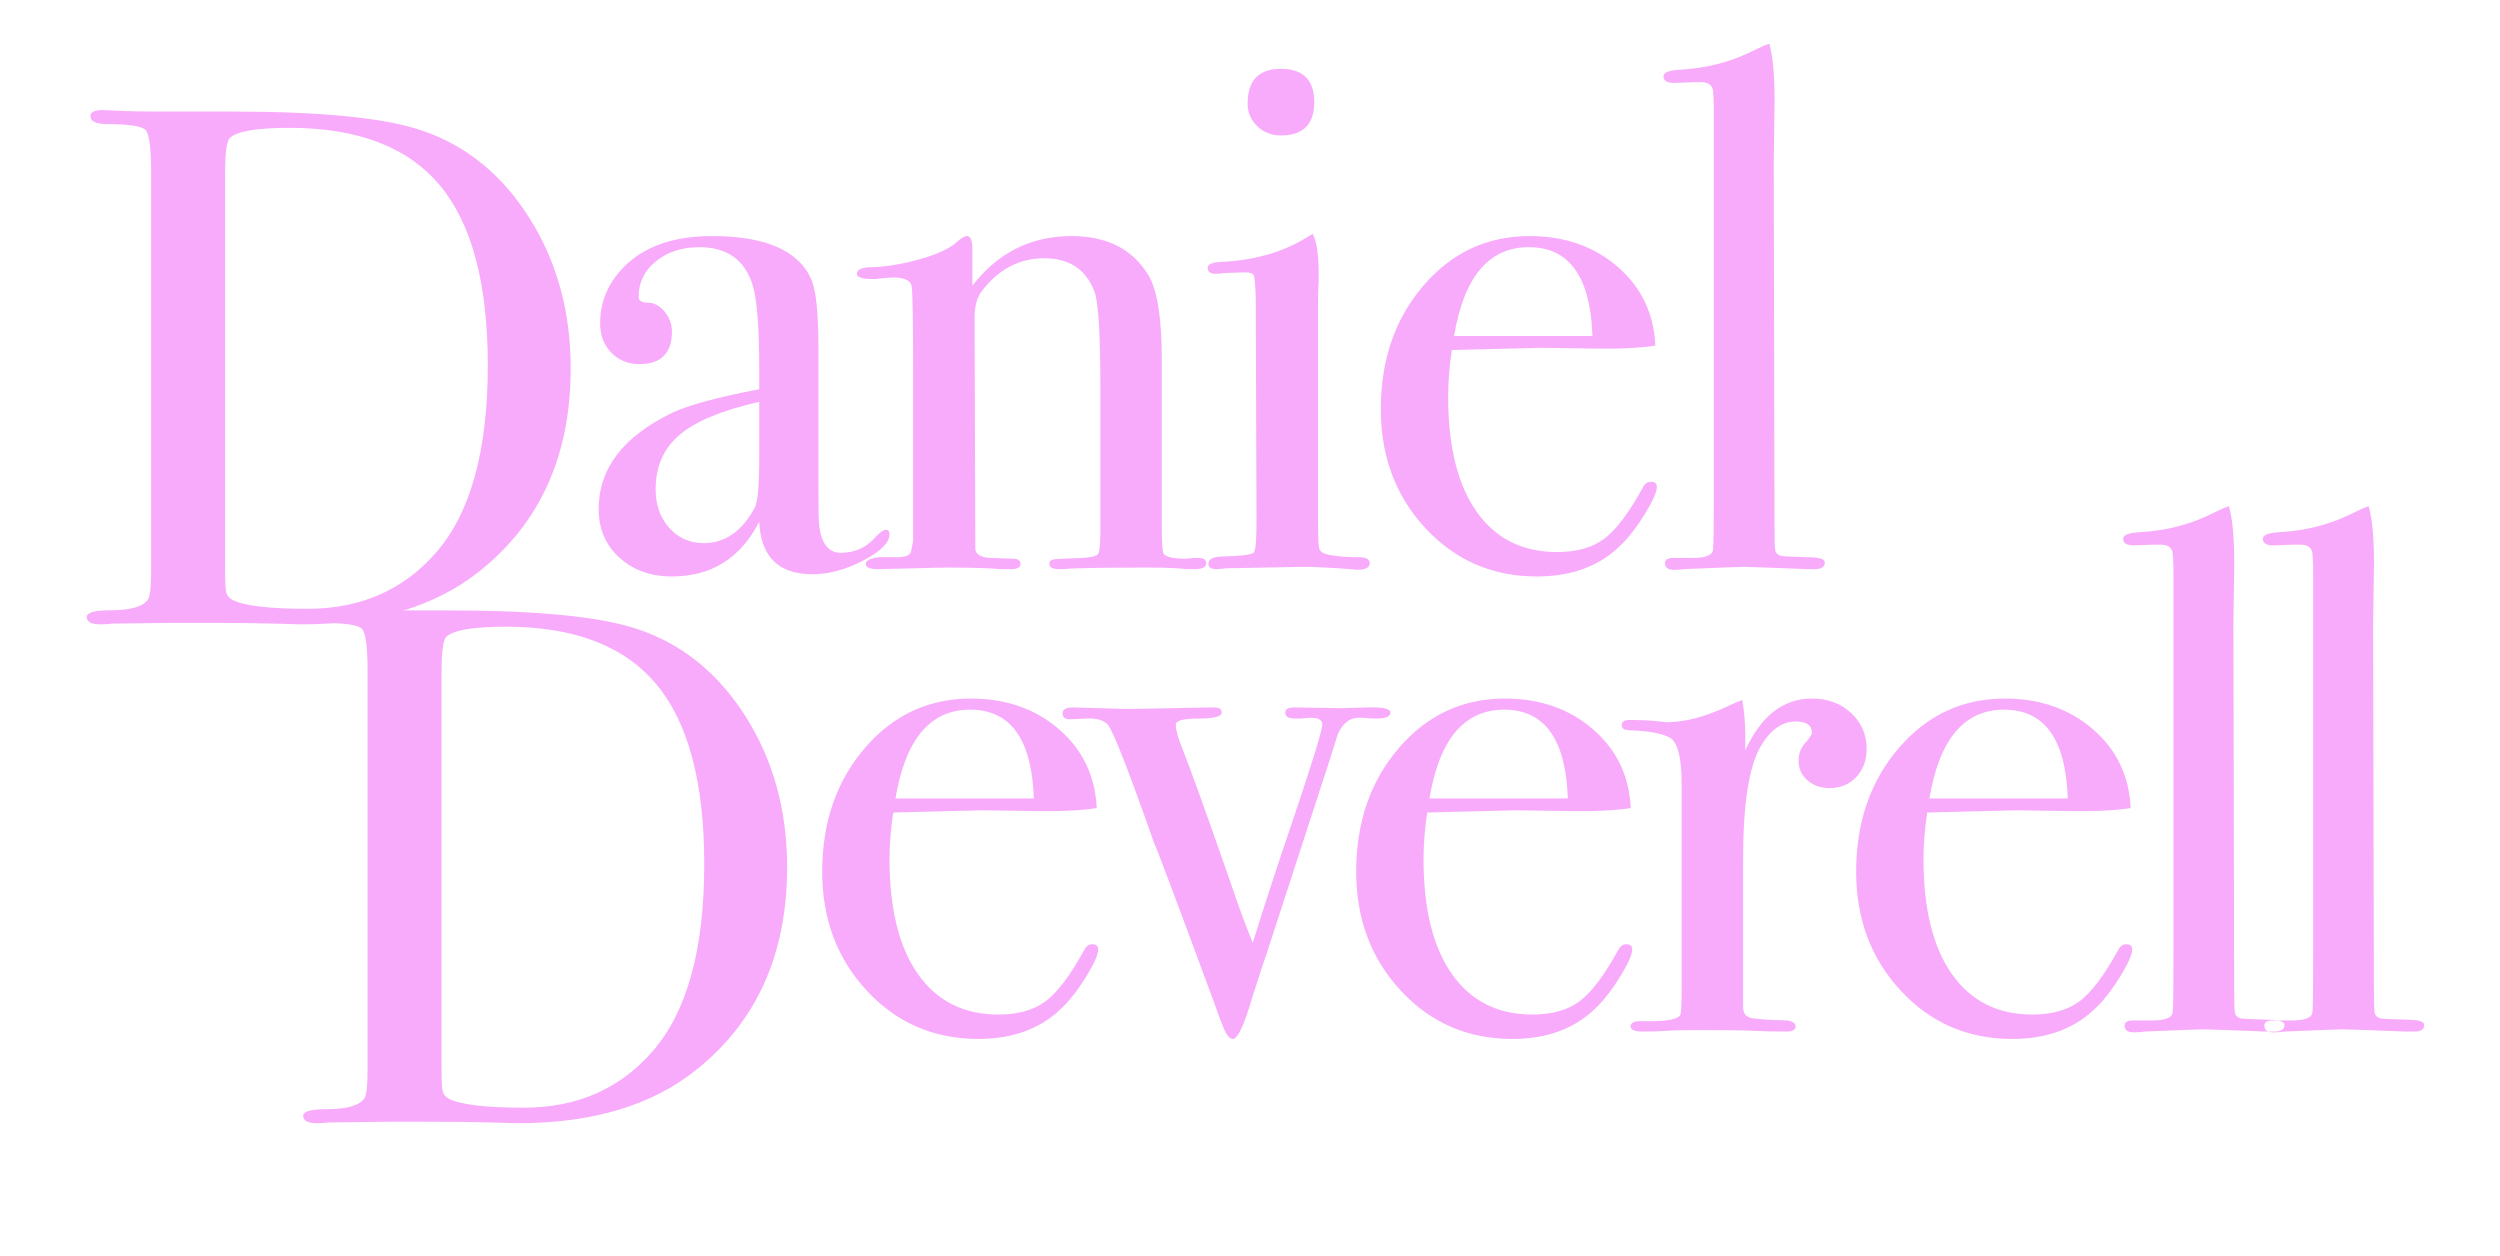 <?xml version="1.0" encoding="UTF-8"?>
<svg width="973px" height="489px" viewBox="0 0 973 489" version="1.1" xmlns="http://www.w3.org/2000/svg" xmlns:xlink="http://www.w3.org/1999/xlink">
    <!-- Generator: Sketch 53.2 (72643) - https://sketchapp.com -->
    <title>title2</title>
    <desc>Created with Sketch.</desc>
    <g id="title2" stroke="none" stroke-width="1" fill="none" fill-rule="evenodd">
        <path d="M222.112,143.352 C222.112,177.144 210.304,203.448 186.688,222.264 C169.408,236.088 146.272,243 117.28,243 C116.512,243 113.104,242.904 107.056,242.712 C101.008,242.52 92.224,242.424 80.704,242.424 L66.304,242.424 L43.552,242.712 C42.208,242.904 40.768,243 39.232,243 C35.584,243 33.76,242.04 33.76,240.12 C33.76,238.392 36.832,237.528 42.976,237.528 C50.848,237.528 55.744,236.088 57.664,233.208 C58.432,231.864 58.816,228.216 58.816,222.264 L58.816,67.032 C58.816,57.624 58.096,52.152 56.656,50.616 C55.216,49.08 50.272,48.312 41.824,48.312 C37.408,48.312 35.2,47.256 35.2,45.144 C35.2,43.608 36.832,42.84 40.096,42.84 C39.904,42.84 42.016,42.936 46.432,43.128 C50.848,43.32 55.168,43.416 59.392,43.416 L90.208,43.416 C124.768,43.416 149.248,45.816 163.648,50.616 C181.12,56.376 195.232,67.752 205.984,84.744 C216.736,101.736 222.112,121.272 222.112,143.352 Z M189.856,142.2 C189.856,110.328 183.616,86.952 171.136,72.072 C158.656,57.192 139.168,49.752 112.672,49.752 C99.808,49.752 92.032,51.096 89.344,53.784 C88.192,55.128 87.616,59.736 87.616,67.608 L87.616,220.824 C87.616,226.2 87.76,229.464 88.048,230.616 C88.336,231.768 89.152,232.728 90.496,233.496 C95.104,235.8 104.8,236.952 119.584,236.952 C140.32,236.952 157.024,229.656 169.696,215.064 C183.136,199.704 189.856,175.416 189.856,142.2 Z" id="D" fill="#F8ABFB"></path>
        <path d="M306.352,337.512 C306.352,371.304 294.544,397.608 270.928,416.424 C253.648,430.248 230.512,437.16 201.52,437.16 C200.752,437.16 197.344,437.064 191.296,436.872 C185.248,436.68 176.464,436.584 164.944,436.584 L150.544,436.584 L127.792,436.872 C126.448,437.064 125.008,437.16 123.472,437.16 C119.824,437.16 118,436.2 118,434.28 C118,432.552 121.072,431.688 127.216,431.688 C135.088,431.688 139.984,430.248 141.904,427.368 C142.672,426.024 143.056,422.376 143.056,416.424 L143.056,261.192 C143.056,251.784 142.336,246.312 140.896,244.776 C139.456,243.24 134.512,242.472 126.064,242.472 C121.648,242.472 119.44,241.416 119.44,239.304 C119.44,237.768 121.072,237 124.336,237 C124.144,237 126.256,237.096 130.672,237.288 C135.088,237.48 139.408,237.576 143.632,237.576 L174.448,237.576 C209.008,237.576 233.488,239.976 247.888,244.776 C265.36,250.536 279.472,261.912 290.224,278.904 C300.976,295.896 306.352,315.432 306.352,337.512 Z M274.096,336.36 C274.096,304.488 267.856,281.112 255.376,266.232 C242.896,251.352 223.408,243.912 196.912,243.912 C184.048,243.912 176.272,245.256 173.584,247.944 C172.432,249.288 171.856,253.896 171.856,261.768 L171.856,414.984 C171.856,420.36 172,423.624 172.288,424.776 C172.576,425.928 173.392,426.888 174.736,427.656 C179.344,429.96 189.04,431.112 203.824,431.112 C224.56,431.112 241.264,423.816 253.936,409.224 C267.376,393.864 274.096,369.576 274.096,336.36 Z" id="D" fill="#F8ABFB"></path>
        <path d="M427.424,369.512 C427.424,371.432 425.936,374.84 422.96,379.736 C419.984,384.632 416.96,388.616 413.888,391.688 C405.632,400.136 394.592,404.36 380.768,404.36 C363.488,404.36 349.04,398.12 337.424,385.64 C325.808,373.16 320,357.704 320,339.272 C320,320.072 325.52,304.04 336.56,291.176 C347.6,278.312 361.376,271.88 377.888,271.88 C391.52,271.88 402.944,275.864 412.16,283.832 C421.376,291.8 426.272,302.024 426.848,314.504 C420.704,315.464 412.544,315.848 402.368,315.656 L382.208,315.368 C380.864,315.368 369.344,315.656 347.648,316.232 C346.688,322.568 346.208,328.616 346.208,334.376 C346.208,353.768 349.904,368.696 357.296,379.16 C364.688,389.624 375.104,394.856 388.544,394.856 C396.224,394.856 402.368,393.128 406.976,389.672 C411.584,386.216 416.576,379.592 421.952,369.8 C422.72,368.264 423.776,367.496 425.12,367.496 C426.656,367.496 427.424,368.168 427.424,369.512 Z M402.368,310.76 C401.6,287.72 393.344,276.2 377.6,276.2 C362.048,276.2 352.352,287.72 348.512,310.76 L402.368,310.76 Z M541.132,277.352 C541.132,278.888 539.308,279.656 535.66,279.656 C534.316,279.656 532.588,279.56 530.476,279.368 L528.748,279.368 C525.292,279.368 522.604,281.48 520.684,285.704 L517.228,296.648 L493.036,370.952 C491.692,374.792 489.772,380.648 487.276,388.52 C484.204,399.08 481.708,404.36 479.788,404.36 C478.444,404.36 477.1,402.536 475.756,398.888 C474.796,396.584 473.836,393.992 472.876,391.112 C457.324,349.064 449.452,328.136 449.26,328.328 C439.276,299.912 433.228,284.456 431.116,281.96 C429.388,280.232 426.7,279.464 423.052,279.656 L416.428,279.944 C414.508,279.944 413.548,279.176 413.548,277.64 C413.548,276.104 414.892,275.336 417.58,275.336 L437.74,275.912 C440.812,275.912 446.86,275.816 455.884,275.624 C465.676,275.432 470.764,275.336 471.148,275.336 L472.588,275.336 C474.508,275.336 475.468,276.008 475.468,277.352 C475.468,278.888 472.492,279.656 466.54,279.656 C460.588,279.656 457.612,280.424 457.612,281.96 C457.612,284.072 458.476,287.24 460.204,291.464 C463.276,299.144 469.228,315.656 478.06,341 C481.9,352.328 485.068,360.968 487.564,366.92 C492.94,349.832 497.74,335.144 501.964,322.856 C510.412,297.896 514.636,284.264 514.636,281.96 C514.636,280.232 513.196,279.368 510.316,279.368 C508.78,279.368 507.532,279.464 506.572,279.656 L503.98,279.656 C501.484,279.656 500.236,278.888 500.236,277.352 C500.236,276.008 501.388,275.336 503.692,275.336 L521.548,275.624 L532.492,275.336 C538.252,275.144 541.132,275.816 541.132,277.352 Z M635.256,369.512 C635.256,371.432 633.768,374.84 630.792,379.736 C627.816,384.632 624.792,388.616 621.72,391.688 C613.464,400.136 602.424,404.36 588.6,404.36 C571.32,404.36 556.872,398.12 545.256,385.64 C533.64,373.16 527.832,357.704 527.832,339.272 C527.832,320.072 533.352,304.04 544.392,291.176 C555.432,278.312 569.208,271.88 585.72,271.88 C599.352,271.88 610.776,275.864 619.992,283.832 C629.208,291.8 634.104,302.024 634.68,314.504 C628.536,315.464 620.376,315.848 610.2,315.656 L590.04,315.368 C588.696,315.368 577.176,315.656 555.48,316.232 C554.52,322.568 554.04,328.616 554.04,334.376 C554.04,353.768 557.736,368.696 565.128,379.16 C572.52,389.624 582.936,394.856 596.376,394.856 C604.056,394.856 610.2,393.128 614.808,389.672 C619.416,386.216 624.408,379.592 629.784,369.8 C630.552,368.264 631.608,367.496 632.952,367.496 C634.488,367.496 635.256,368.168 635.256,369.512 Z M610.2,310.76 C609.432,287.72 601.176,276.2 585.432,276.2 C569.88,276.2 560.184,287.72 556.344,310.76 L610.2,310.76 Z M726.5,291.464 C726.5,295.88 725.156,299.528 722.468,302.408 C719.78,305.288 716.324,306.728 712.1,306.728 C708.644,306.728 705.764,305.72 703.46,303.704 C701.156,301.688 700.004,299.144 700.004,296.072 C700.004,293.384 700.868,291.08 702.596,289.16 C704.324,287.24 705.188,285.896 705.188,285.128 C705.188,282.248 703.076,280.808 698.852,280.808 C693.476,280.808 688.868,284.168 685.028,290.888 C680.612,298.76 678.404,313.352 678.404,334.664 L678.404,391.688 C678.404,393.992 679.22,395.432 680.852,396.008 C682.484,396.584 687.428,396.968 695.684,397.16 C697.796,397.544 698.852,398.312 698.852,399.464 C698.852,400.808 697.604,401.48 695.108,401.48 C690.692,401.48 686.564,401.384 682.724,401.192 C678.884,401 671.588,400.904 660.836,400.904 C655.268,400.904 651.236,401 648.74,401.192 C646.244,401.384 643.076,401.48 639.236,401.48 C636.164,401.48 634.628,400.808 634.628,399.464 C634.628,398.12 635.876,397.448 638.372,397.448 L642.404,397.448 C648.932,397.448 652.772,396.68 653.924,395.144 C654.308,394.376 654.5,390.824 654.5,384.488 L654.5,305.288 C654.5,294.728 652.916,288.632 649.748,287 C646.58,285.368 641.54,284.456 634.628,284.264 C632.324,284.264 631.172,283.592 631.172,282.248 C631.172,280.904 632.132,280.232 634.052,280.232 L636.068,280.232 C638.948,280.232 641.828,280.376 644.708,280.664 C647.588,280.952 648.836,281.096 648.452,281.096 C655.556,281.096 663.428,279.08 672.068,275.048 L675.812,273.32 L678.116,272.456 C678.884,277.064 679.268,281.672 679.268,286.28 L679.268,292.04 C685.412,278.6 694.052,271.88 705.188,271.88 C711.332,271.88 716.42,273.752 720.452,277.496 C724.484,281.24 726.5,285.896 726.5,291.464 Z M829.84,369.512 C829.84,371.432 828.352,374.84 825.376,379.736 C822.4,384.632 819.376,388.616 816.304,391.688 C808.048,400.136 797.008,404.36 783.184,404.36 C765.904,404.36 751.456,398.12 739.84,385.64 C728.224,373.16 722.416,357.704 722.416,339.272 C722.416,320.072 727.936,304.04 738.976,291.176 C750.016,278.312 763.792,271.88 780.304,271.88 C793.936,271.88 805.36,275.864 814.576,283.832 C823.792,291.8 828.688,302.024 829.264,314.504 C823.12,315.464 814.96,315.848 804.784,315.656 L784.624,315.368 C783.28,315.368 771.76,315.656 750.064,316.232 C749.104,322.568 748.624,328.616 748.624,334.376 C748.624,353.768 752.32,368.696 759.712,379.16 C767.104,389.624 777.52,394.856 790.96,394.856 C798.64,394.856 804.784,393.128 809.392,389.672 C814,386.216 818.992,379.592 824.368,369.8 C825.136,368.264 826.192,367.496 827.536,367.496 C829.072,367.496 829.84,368.168 829.84,369.512 Z M804.784,310.76 C804.016,287.72 795.76,276.2 780.016,276.2 C764.464,276.2 754.768,287.72 750.928,310.76 L804.784,310.76 Z M889.116,398.888 C889.116,400.616 887.868,401.48 885.372,401.48 L881.916,401.48 C881.532,401.48 876.444,401.288 866.652,400.904 L857.724,400.616 C856.188,400.616 848.508,400.904 834.684,401.48 C833.532,401.672 832.38,401.768 831.228,401.768 C828.348,401.96 826.908,401.096 826.908,399.176 C826.908,397.832 827.964,397.16 830.076,397.16 L837.564,397.16 C842.94,397.16 845.628,396.008 845.628,393.704 C845.82,392.552 845.916,385.064 845.916,371.24 L845.916,224.648 C845.916,218.312 845.724,214.856 845.34,214.28 C844.764,212.744 843.228,211.976 840.732,211.976 L838.428,211.976 L830.364,212.264 C827.676,212.264 826.332,211.4 826.332,209.672 C826.332,208.136 828.732,207.272 833.532,207.08 C842.748,206.504 851.292,204.392 859.164,200.744 L865.212,197.864 L867.516,197 C869.052,202.568 869.724,211.016 869.532,222.344 L869.244,242.792 L869.532,383.912 C869.532,389.672 869.628,393.08 869.82,394.136 C870.012,395.192 870.684,395.912 871.836,396.296 C872.028,396.488 875.58,396.68 882.492,396.872 C886.908,396.872 889.116,397.544 889.116,398.888 Z M943.496,398.888 C943.496,400.616 942.248,401.48 939.752,401.48 L936.296,401.48 C935.912,401.48 930.824,401.288 921.032,400.904 L912.104,400.616 C910.568,400.616 902.888,400.904 889.064,401.48 C887.912,401.672 886.76,401.768 885.608,401.768 C882.728,401.96 881.288,401.096 881.288,399.176 C881.288,397.832 882.344,397.16 884.456,397.16 L891.944,397.16 C897.32,397.16 900.008,396.008 900.008,393.704 C900.2,392.552 900.296,385.064 900.296,371.24 L900.296,224.648 C900.296,218.312 900.104,214.856 899.72,214.28 C899.144,212.744 897.608,211.976 895.112,211.976 L892.808,211.976 L884.744,212.264 C882.056,212.264 880.712,211.4 880.712,209.672 C880.712,208.136 883.112,207.272 887.912,207.08 C897.128,206.504 905.672,204.392 913.544,200.744 L919.592,197.864 L921.896,197 C923.432,202.568 924.104,211.016 923.912,222.344 L923.624,242.792 L923.912,383.912 C923.912,389.672 924.008,393.08 924.2,394.136 C924.392,395.192 925.064,395.912 926.216,396.296 C926.408,396.488 929.96,396.68 936.872,396.872 C941.288,396.872 943.496,397.544 943.496,398.888 Z" id="everell" fill="#F8ABFB"></path>
        <path d="M346.184,207.944 C346.184,211.208 342.776,214.616 335.96,218.168 C329.144,221.72 322.568,223.496 316.232,223.496 C302.984,223.496 296.072,216.68 295.496,203.048 C288.2,217.256 276.872,224.36 261.512,224.36 C253.256,224.36 246.44,221.912 241.064,217.016 C235.688,212.12 233,205.832 233,198.152 C233,182.408 242.504,169.928 261.512,160.712 C268.04,157.64 279.368,154.568 295.496,151.496 L295.496,144.296 C295.496,127.4 294.632,116.264 292.904,110.888 C289.832,101.096 282.92,96.2 272.168,96.2 C265.448,96.2 259.832,98.024 255.32,101.672 C250.808,105.32 248.552,109.928 248.552,115.496 C248.552,117.032 249.752,117.8 252.152,117.8 C254.552,117.8 256.712,118.952 258.632,121.256 C260.552,123.56 261.512,126.152 261.512,129.032 C261.512,137.48 257.288,141.704 248.84,141.704 C244.424,141.704 240.776,140.216 237.896,137.24 C235.016,134.264 233.576,130.472 233.576,125.864 C233.576,116.84 237.128,109.064 244.232,102.536 C252.104,95.432 263.048,91.88 277.064,91.88 C298.184,91.88 311.144,97.64 315.944,109.16 C317.672,113.576 318.536,122.312 318.536,135.368 L318.536,189.224 C318.536,198.056 318.632,203.24 318.824,204.776 C319.784,211.688 322.568,215.144 327.176,215.144 C332.552,215.144 336.968,213.224 340.424,209.384 C342.344,207.272 343.784,206.216 344.744,206.216 C345.704,206.216 346.184,206.792 346.184,207.944 Z M295.496,177.416 L295.496,156.392 C281.096,159.656 270.776,163.928 264.536,169.208 C258.296,174.488 255.176,181.544 255.176,190.376 C255.176,196.52 256.952,201.56 260.504,205.496 C264.056,209.432 268.52,211.4 273.896,211.4 C282.152,211.4 288.776,206.792 293.768,197.576 C294.92,195.464 295.496,188.744 295.496,177.416 Z M469.448,219.176 C469.448,220.712 468.008,221.48 465.128,221.48 L461.672,221.48 C458.216,221.096 453.512,220.904 447.56,220.904 C428.744,220.904 417.608,221.096 414.152,221.48 L412.136,221.48 C409.64,221.48 408.392,220.808 408.392,219.464 C408.392,218.504 408.92,217.928 409.976,217.736 C411.032,217.544 414.728,217.352 421.064,217.16 C424.712,216.968 426.824,216.44 427.4,215.576 C427.976,214.712 428.264,211.592 428.264,206.216 L428.264,150.92 C428.264,129.992 427.496,117.512 425.96,113.48 C422.696,104.84 416.168,100.52 406.376,100.52 C396.776,100.52 388.712,104.744 382.184,113.192 C380.264,115.688 379.304,119.144 379.304,123.56 L379.592,213.416 C379.592,215.72 381.608,216.968 385.64,217.16 L394.28,217.448 C396.2,217.448 397.16,218.12 397.16,219.464 C397.16,220.808 396.008,221.48 393.704,221.48 L389.096,221.48 C384.872,221.096 378.152,220.904 368.936,220.904 C366.824,220.904 362.264,221 355.256,221.192 C348.248,221.384 344.168,221.48 343.016,221.48 L341.288,221.48 C338.408,221.48 336.968,220.808 336.968,219.464 C336.968,218.12 338.696,217.256 342.152,216.872 L349.352,216.872 C352.232,216.872 353.96,216.2 354.536,214.856 L355.4,210.536 L355.4,147.752 C355.4,125.864 355.208,113.768 354.824,111.464 C354.44,109.16 352.04,108.008 347.624,108.008 C346.28,108.008 343.976,108.2 340.712,108.584 L339.272,108.584 C335.432,108.584 333.512,107.912 333.512,106.568 C333.512,104.84 335.528,103.976 339.56,103.976 C345.32,103.784 351.56,102.728 358.28,100.808 C365,98.888 369.704,96.68 372.392,94.184 C374.12,92.648 375.464,91.88 376.424,91.88 C377.768,91.88 378.44,93.704 378.44,97.352 L378.44,111.176 C388.424,98.312 401.288,91.88 417.032,91.88 C430.856,91.88 440.84,96.968 446.984,107.144 C450.44,112.904 452.168,123.848 452.168,139.976 L452.168,205.64 C452.168,211.784 452.456,215.144 453.032,215.72 C454.184,216.872 456.968,217.448 461.384,217.448 C461.96,217.448 463.016,217.352 464.552,217.16 L466.568,217.16 C468.488,217.16 469.448,217.832 469.448,219.176 Z M511.496,39.752 C511.496,48.392 507.176,52.712 498.536,52.712 C494.888,52.712 491.816,51.512 489.32,49.112 C486.824,46.712 485.576,43.784 485.576,40.328 C485.576,31.304 489.896,26.792 498.536,26.792 C507.176,26.792 511.496,31.112 511.496,39.752 Z M533.096,219.176 C533.096,220.904 531.464,221.768 528.2,221.768 C528.392,221.768 526.088,221.576 521.288,221.192 C515.528,220.808 510.728,220.616 506.888,220.616 L476.936,221.192 C475.976,221.384 474.824,221.48 473.48,221.48 C471.368,221.48 470.312,220.808 470.312,219.464 C470.312,217.544 472.232,216.584 476.072,216.584 C483.368,216.392 487.352,215.864 488.024,215 C488.696,214.136 489.032,210.152 489.032,203.048 L488.744,115.784 C488.552,110.984 488.312,108.152 488.024,107.288 C487.736,106.424 486.536,105.992 484.424,105.992 L476.072,106.28 C475.304,106.472 474.344,106.568 473.192,106.568 C471.08,106.568 470.024,105.8 470.024,104.264 C470.024,102.92 471.656,102.152 474.92,101.96 C487.784,101.384 498.824,98.312 508.04,92.744 L510.92,91.016 C512.456,93.896 513.224,99.176 513.224,106.856 L513.224,109.736 C513.032,112.04 512.936,115.784 512.936,120.968 L512.936,199.592 C512.936,207.272 513.08,211.784 513.368,213.128 C513.656,214.472 514.664,215.336 516.392,215.72 C519.272,216.488 523.496,216.872 529.064,216.872 C531.752,216.872 533.096,217.64 533.096,219.176 Z M644.84,189.512 C644.84,191.432 643.352,194.84 640.376,199.736 C637.4,204.632 634.376,208.616 631.304,211.688 C623.048,220.136 612.008,224.36 598.184,224.36 C580.904,224.36 566.456,218.12 554.84,205.64 C543.224,193.16 537.416,177.704 537.416,159.272 C537.416,140.072 542.936,124.04 553.976,111.176 C565.016,98.312 578.792,91.88 595.304,91.88 C608.936,91.88 620.36,95.864 629.576,103.832 C638.792,111.8 643.688,122.024 644.264,134.504 C638.12,135.464 629.96,135.848 619.784,135.656 L599.624,135.368 C598.28,135.368 586.76,135.656 565.064,136.232 C564.104,142.568 563.624,148.616 563.624,154.376 C563.624,173.768 567.32,188.696 574.712,199.16 C582.104,209.624 592.52,214.856 605.96,214.856 C613.64,214.856 619.784,213.128 624.392,209.672 C629,206.216 633.992,199.592 639.368,189.8 C640.136,188.264 641.192,187.496 642.536,187.496 C644.072,187.496 644.84,188.168 644.84,189.512 Z M619.784,130.76 C619.016,107.72 610.76,96.2 595.016,96.2 C579.464,96.2 569.768,107.72 565.928,130.76 L619.784,130.76 Z M710.216,218.888 C710.216,220.616 708.968,221.48 706.472,221.48 L703.016,221.48 C702.632,221.48 697.544,221.288 687.752,220.904 L678.824,220.616 C677.288,220.616 669.608,220.904 655.784,221.48 C654.632,221.672 653.48,221.768 652.328,221.768 C649.448,221.96 648.008,221.096 648.008,219.176 C648.008,217.832 649.064,217.16 651.176,217.16 L658.664,217.16 C664.04,217.16 666.728,216.008 666.728,213.704 C666.92,212.552 667.016,205.064 667.016,191.24 L667.016,44.648 C667.016,38.312 666.824,34.856 666.44,34.28 C665.864,32.744 664.328,31.976 661.832,31.976 L659.528,31.976 L651.464,32.264 C648.776,32.264 647.432,31.4 647.432,29.672 C647.432,28.136 649.832,27.272 654.632,27.08 C663.848,26.504 672.392,24.392 680.264,20.744 L686.312,17.864 L688.616,17 C690.152,22.568 690.824,31.016 690.632,42.344 L690.344,62.792 L690.632,203.912 C690.632,209.672 690.728,213.08 690.92,214.136 C691.112,215.192 691.784,215.912 692.936,216.296 C693.128,216.488 696.68,216.68 703.592,216.872 C708.008,216.872 710.216,217.544 710.216,218.888 Z" id="aniel" fill="#F8ABFB"></path>
    </g>
</svg>